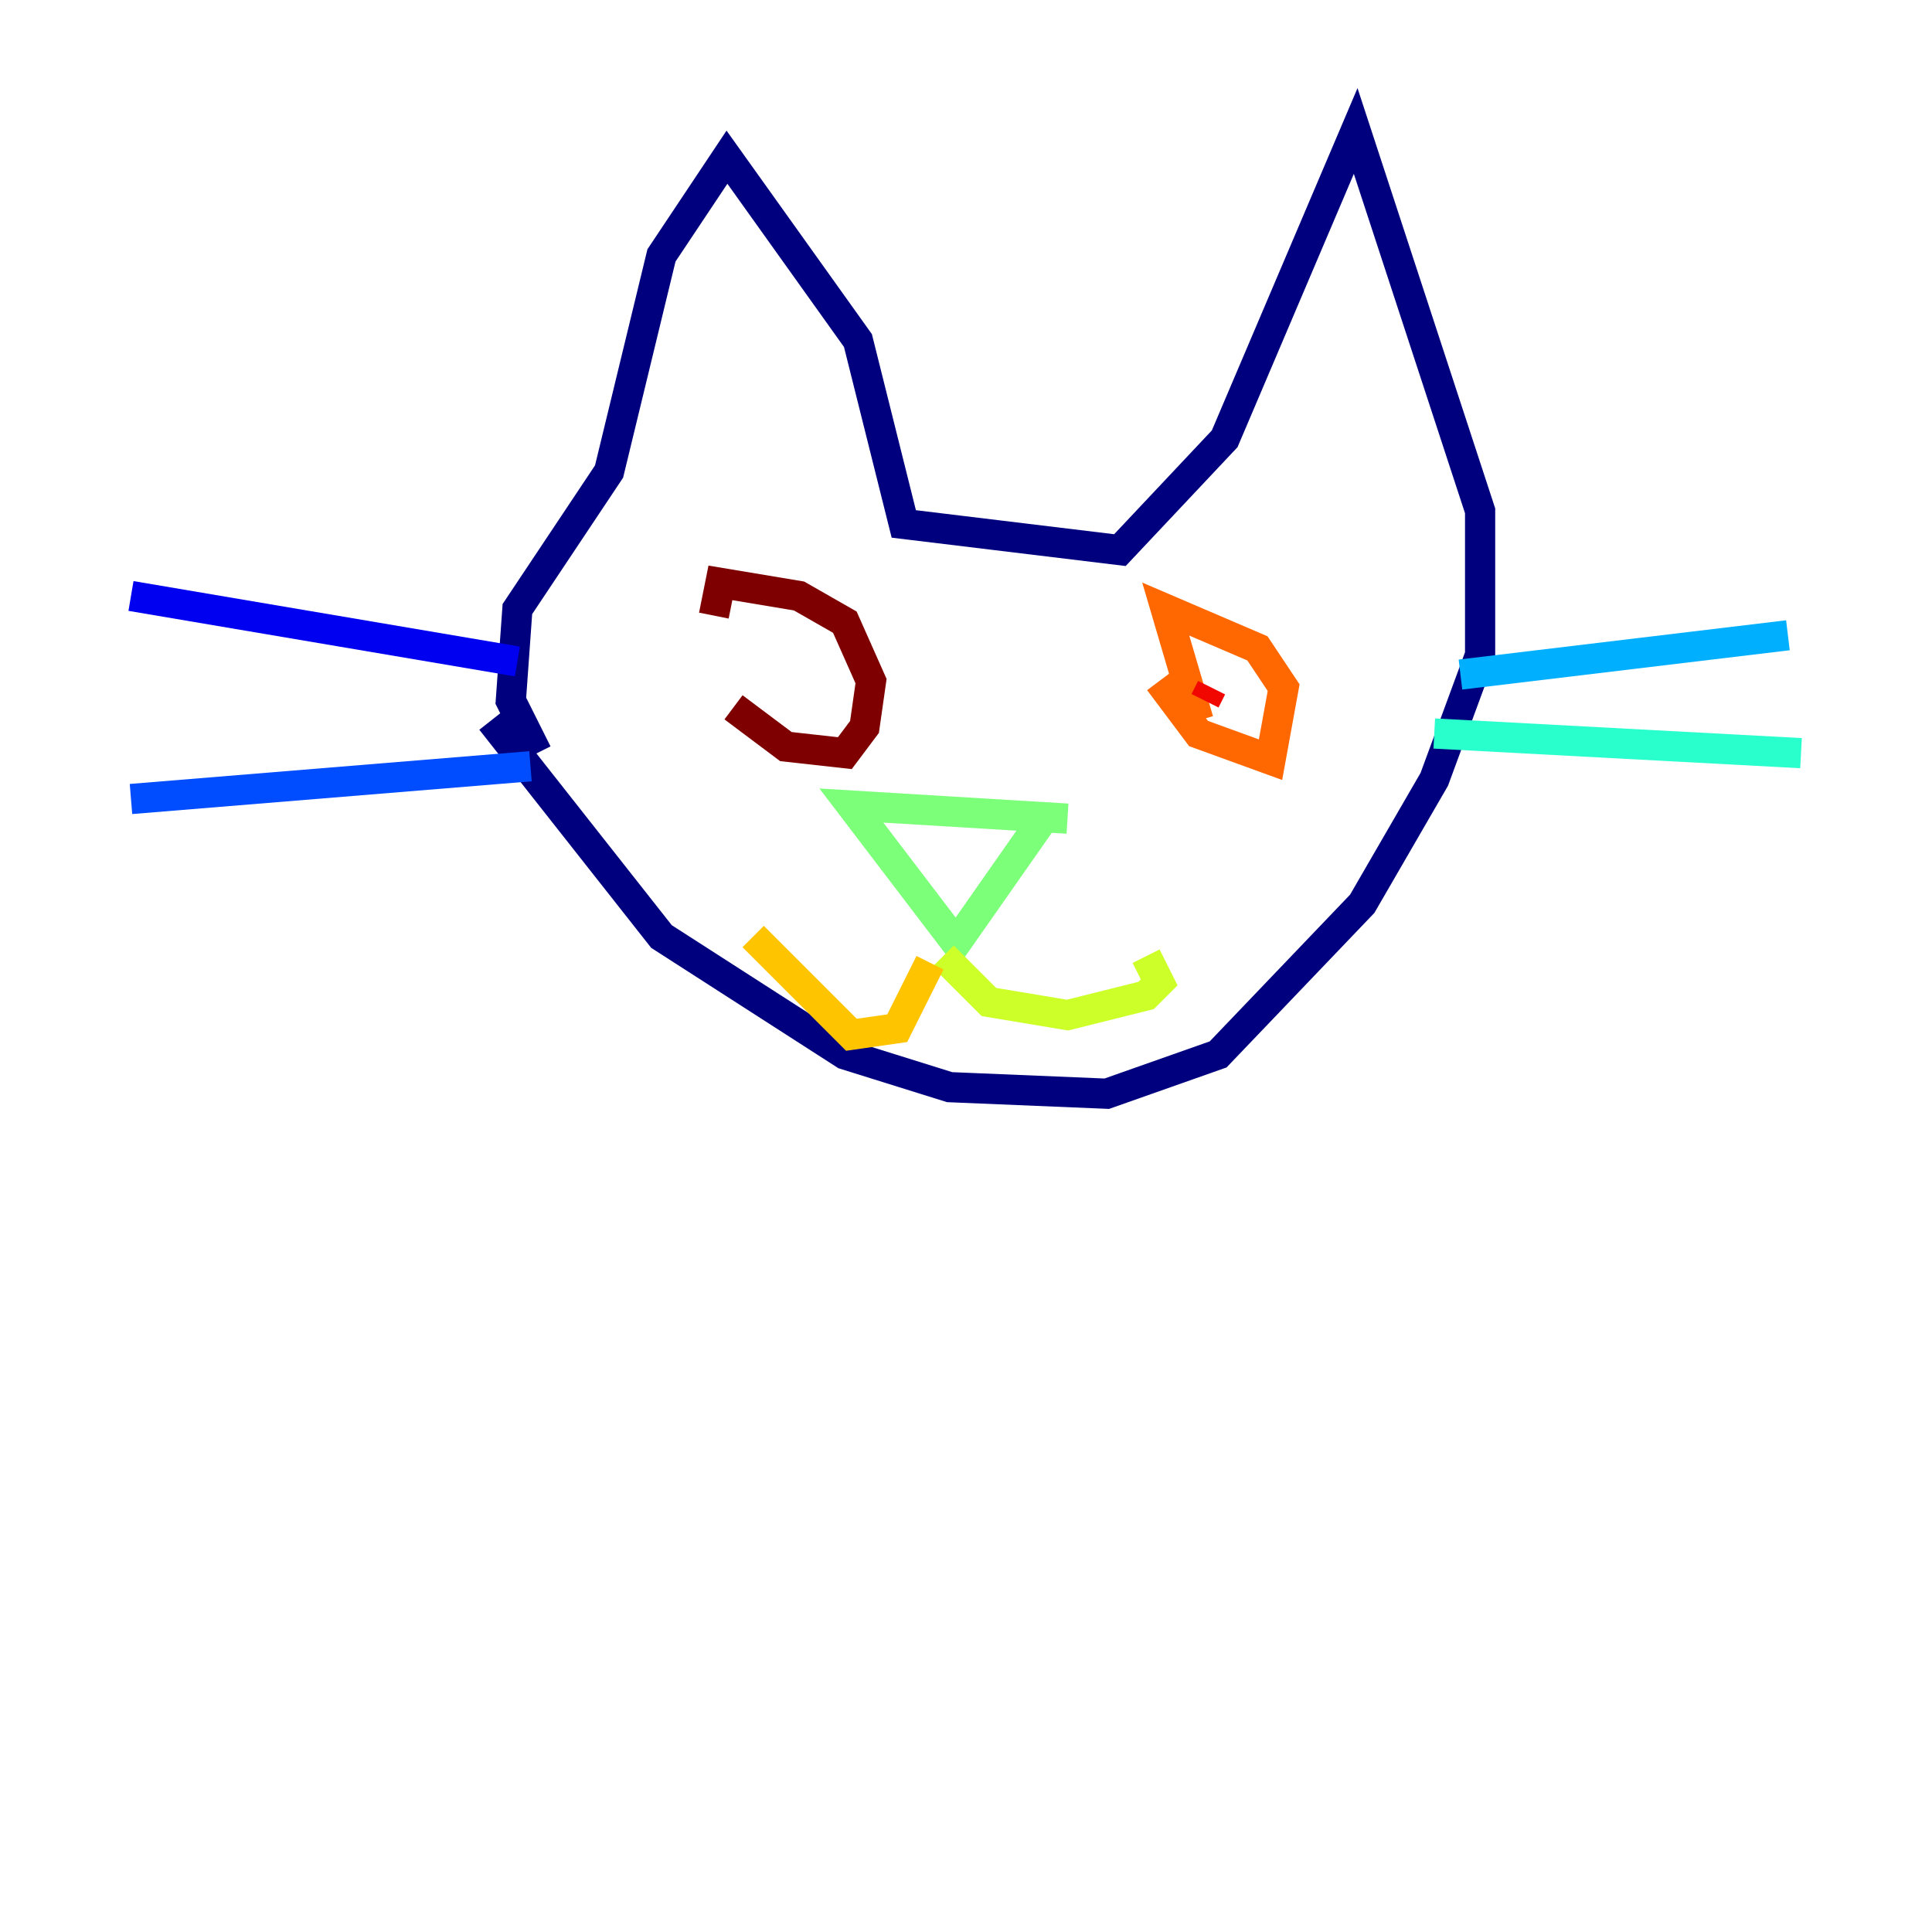 <?xml version="1.0" encoding="utf-8" ?>
<svg baseProfile="tiny" height="128" version="1.2" viewBox="0,0,128,128" width="128" xmlns="http://www.w3.org/2000/svg" xmlns:ev="http://www.w3.org/2001/xml-events" xmlns:xlink="http://www.w3.org/1999/xlink"><defs /><polyline fill="none" points="32.542,47.729 43.824,62.047 55.973,69.858 62.915,72.027 73.329,72.461 80.705,69.858 90.251,59.878 95.024,51.634 98.061,43.39 98.061,33.844 89.817,8.678 81.139,29.071 74.197,36.447 59.878,34.712 56.841,22.563 48.163,10.414 43.824,16.922 40.352,31.241 34.278,40.352 33.844,46.427 35.58,49.898" stroke="#00007f" stroke-width="2" /><polyline fill="none" points="34.278,43.824 8.678,39.485" stroke="#0000f1" stroke-width="2" /><polyline fill="none" points="35.146,50.766 8.678,52.936" stroke="#004cff" stroke-width="2" /><polyline fill="none" points="96.759,44.691 118.454,42.088" stroke="#00b0ff" stroke-width="2" /><polyline fill="none" points="95.024,48.597 119.322,49.898" stroke="#29ffcd" stroke-width="2" /><polyline fill="none" points="70.725,54.237 56.407,53.37 63.349,62.481 69.424,53.803" stroke="#7cff79" stroke-width="2" /><polyline fill="none" points="62.481,63.349 65.519,66.386 70.725,67.254 75.932,65.953 76.8,65.085 75.932,63.349" stroke="#cdff29" stroke-width="2" /><polyline fill="none" points="61.614,63.783 59.444,68.122 56.407,68.556 49.898,62.047" stroke="#ffc400" stroke-width="2" /><polyline fill="none" points="76.8,45.125 79.403,48.597 84.176,50.332 85.044,45.559 83.308,42.956 77.234,40.352 79.403,47.729" stroke="#ff6700" stroke-width="2" /><polyline fill="none" points="79.837,46.427 80.271,45.559" stroke="#f10700" stroke-width="2" /><polyline fill="none" points="48.597,46.861 52.068,49.464 55.973,49.898 57.275,48.163 57.709,45.125 55.973,41.22 52.936,39.485 47.729,38.617 47.295,40.786" stroke="#7f0000" stroke-width="2" /></svg>